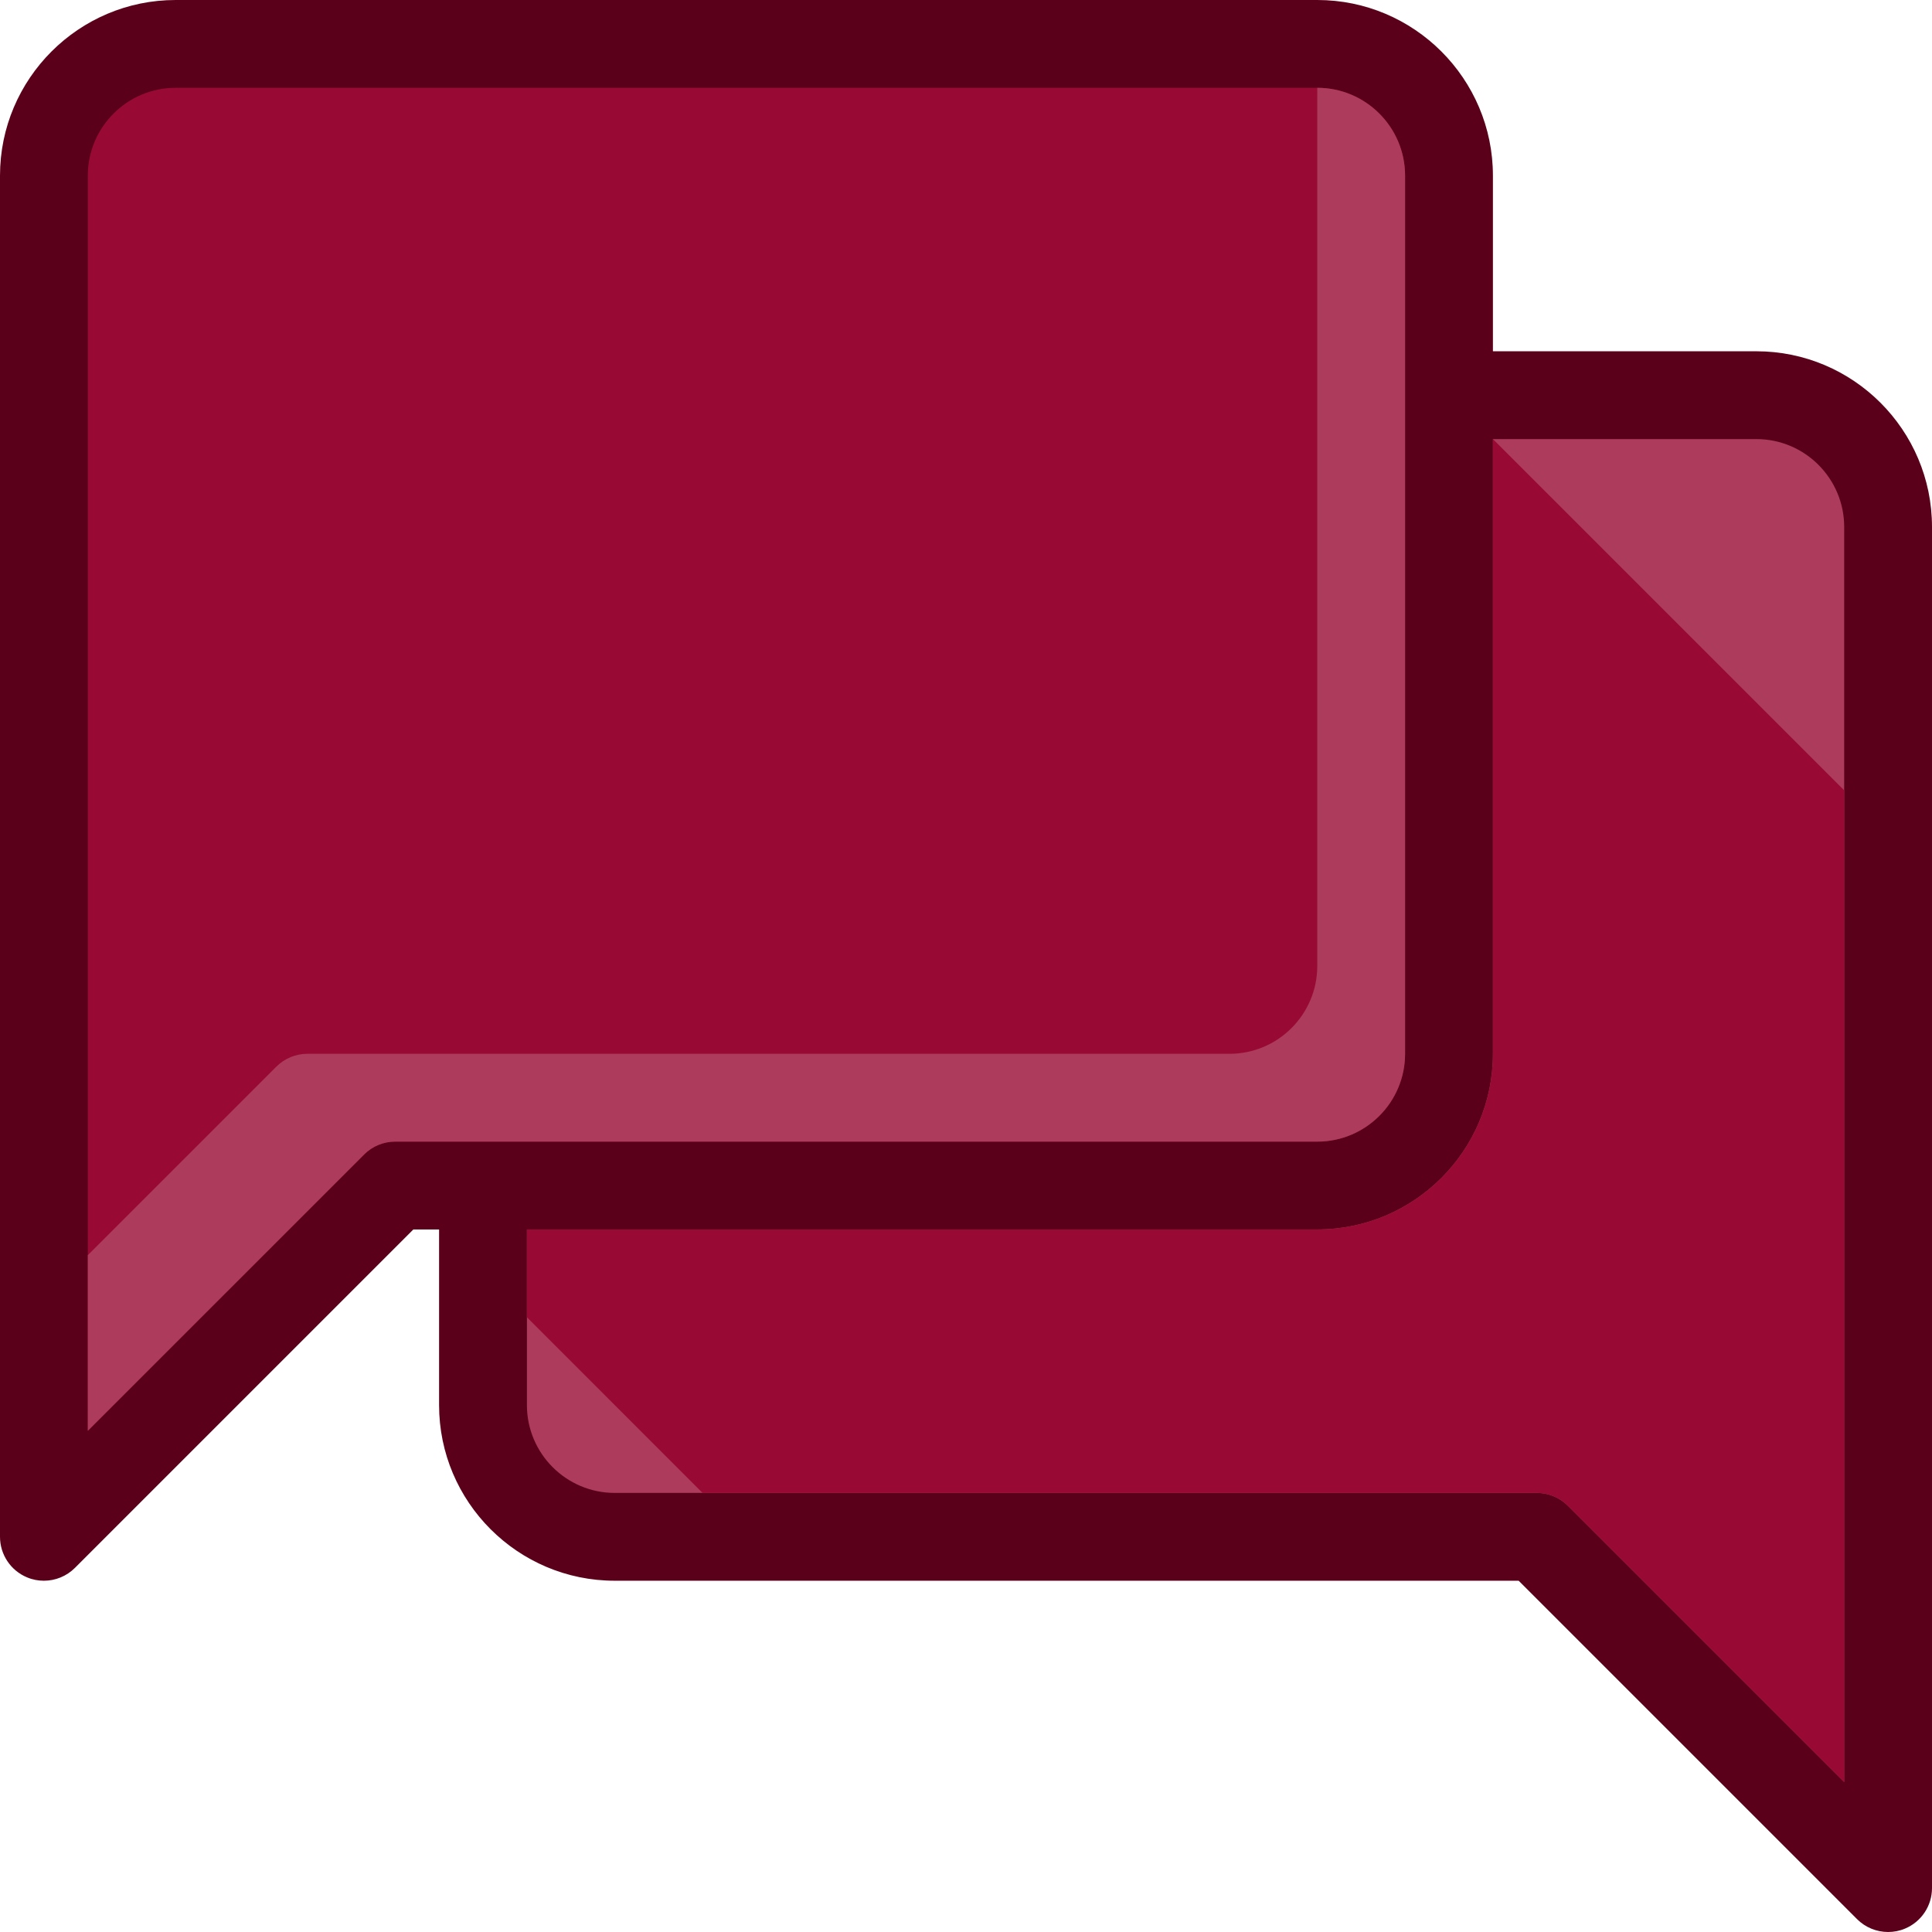 <svg width="60" height="60" viewBox="0 0 60 60" fill="none" xmlns="http://www.w3.org/2000/svg">
<g id="chat">
<path id="Path" fill-rule="evenodd" clip-rule="evenodd" d="M54.545 10.909H46.364V5.455C46.364 2.446 43.916 0 40.909 0H5.455C2.448 0 0 2.446 0 5.455V47.727C0 48.279 0.333 48.777 0.842 48.987C1.009 49.058 1.188 49.091 1.364 49.091C1.718 49.091 2.067 48.952 2.328 48.691L12.837 38.182H13.636V43.636C13.636 46.645 16.084 49.091 19.091 49.091H47.163L57.672 59.6C57.933 59.861 58.282 60 58.636 60C58.812 60 58.991 59.967 59.158 59.896C59.667 59.686 60 59.188 60 58.636V16.364C60 13.355 57.553 10.909 54.545 10.909Z" fill="#5A001B"/>
<path id="Path_2" fill-rule="evenodd" clip-rule="evenodd" d="M12.273 35.454C11.91 35.454 11.564 35.598 11.308 35.854L2.727 44.435V5.455C2.727 3.951 3.95 2.727 5.454 2.727H40.909C42.414 2.727 43.636 3.951 43.636 5.455V32.727C43.636 34.231 42.414 35.454 40.909 35.454H12.273Z" fill="#980A34"/>
<path id="Path_3" d="M40.909 2.727V30C40.909 31.503 39.686 32.727 38.182 32.727H9.545C9.183 32.727 8.837 32.871 8.581 33.127L2.727 38.981V44.435L11.308 35.854C11.564 35.598 11.91 35.454 12.273 35.454H40.909C42.414 35.454 43.636 34.231 43.636 32.727V5.455C43.636 3.951 42.414 2.727 40.909 2.727Z" fill="#AC3B5C"/>
<path id="Path_4" d="M57.273 55.344L48.692 46.763C48.436 46.507 48.09 46.364 47.727 46.364H19.091C17.586 46.364 16.364 45.14 16.364 43.636V38.182H40.909C43.916 38.182 46.364 35.736 46.364 32.727V13.636H54.546C56.05 13.636 57.273 14.86 57.273 16.364V55.344Z" fill="#AC3B5C"/>
<path id="Path_5" fill-rule="evenodd" clip-rule="evenodd" d="M40.909 38.182H16.364V40.909L21.818 46.364H47.727C48.09 46.364 48.436 46.507 48.692 46.763L57.273 55.344V24.545L46.364 13.636V32.727C46.364 35.735 43.916 38.182 40.909 38.182Z" fill="#980A34"/>
</g>
</svg>
